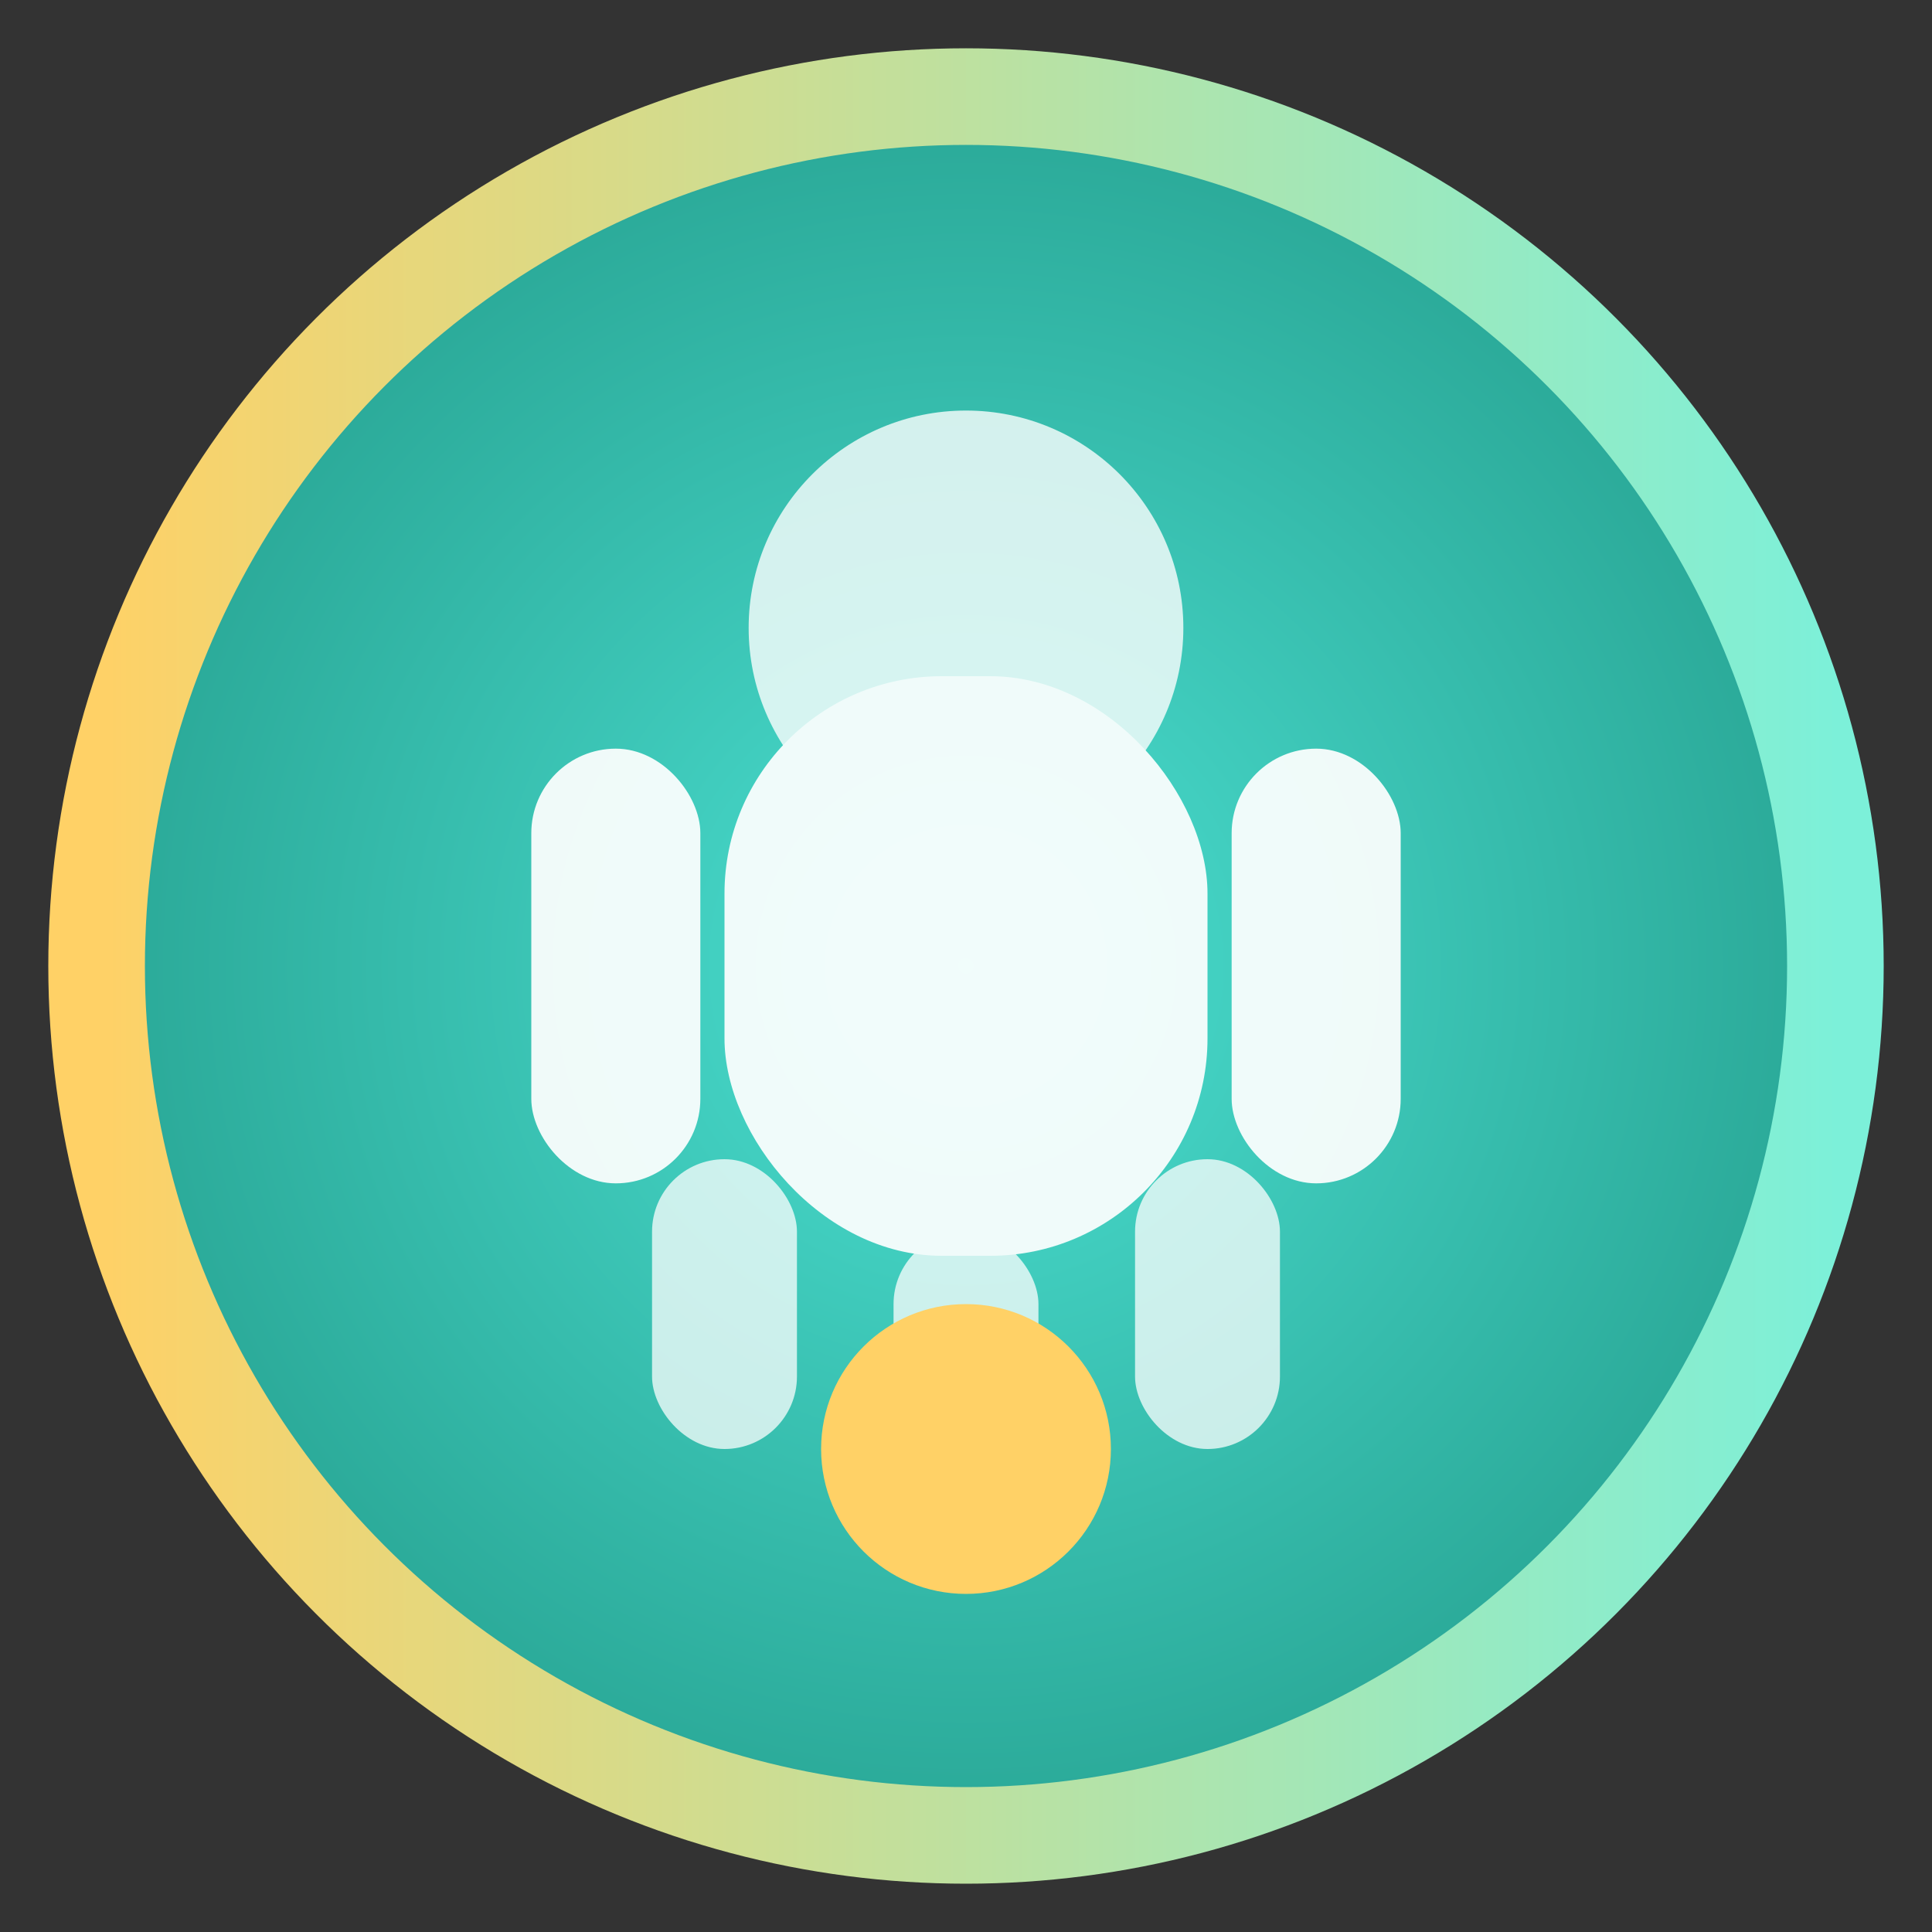 <svg xmlns="http://www.w3.org/2000/svg" width="160" height="160" viewBox="0 0 160 160">
  <rect x="0" y="0" width="160" height="160" fill="#333333" stroke="none"/>
  <defs>
    <radialGradient id="badge2Bg" cx="50%" cy="50%" r="50%">
      <stop offset="0%" stop-color="#4ce0d2" />
      <stop offset="100%" stop-color="#2aa897" />
    </radialGradient>
    <linearGradient id="badge2Ring" x1="0%" y1="0%" x2="100%" y2="0%">
      <stop offset="0%" stop-color="#ffd166" />
      <stop offset="100%" stop-color="#7cf0d9" />
    </linearGradient>
  </defs>
  <circle cx="80" cy="80" r="72" fill="url(#badge2Bg)" stroke="url(#badge2Ring)" stroke-width="8" />
  <g fill="#ffffff" opacity="0.92">
    <rect x="60" y="56" width="40" height="48" rx="18" />
    <rect x="44" y="62" width="14" height="36" rx="7" />
    <rect x="102" y="62" width="14" height="36" rx="7" />
    <rect x="54" y="96" width="12" height="24" rx="6" opacity="0.8" />
    <rect x="94" y="96" width="12" height="24" rx="6" opacity="0.8" />
    <rect x="74" y="102" width="12" height="22" rx="6" opacity="0.8" />
    <circle cx="80" cy="52" r="18" opacity="0.85" />
  </g>
  <circle cx="80" cy="120" r="12" fill="#ffd166" />
</svg>
